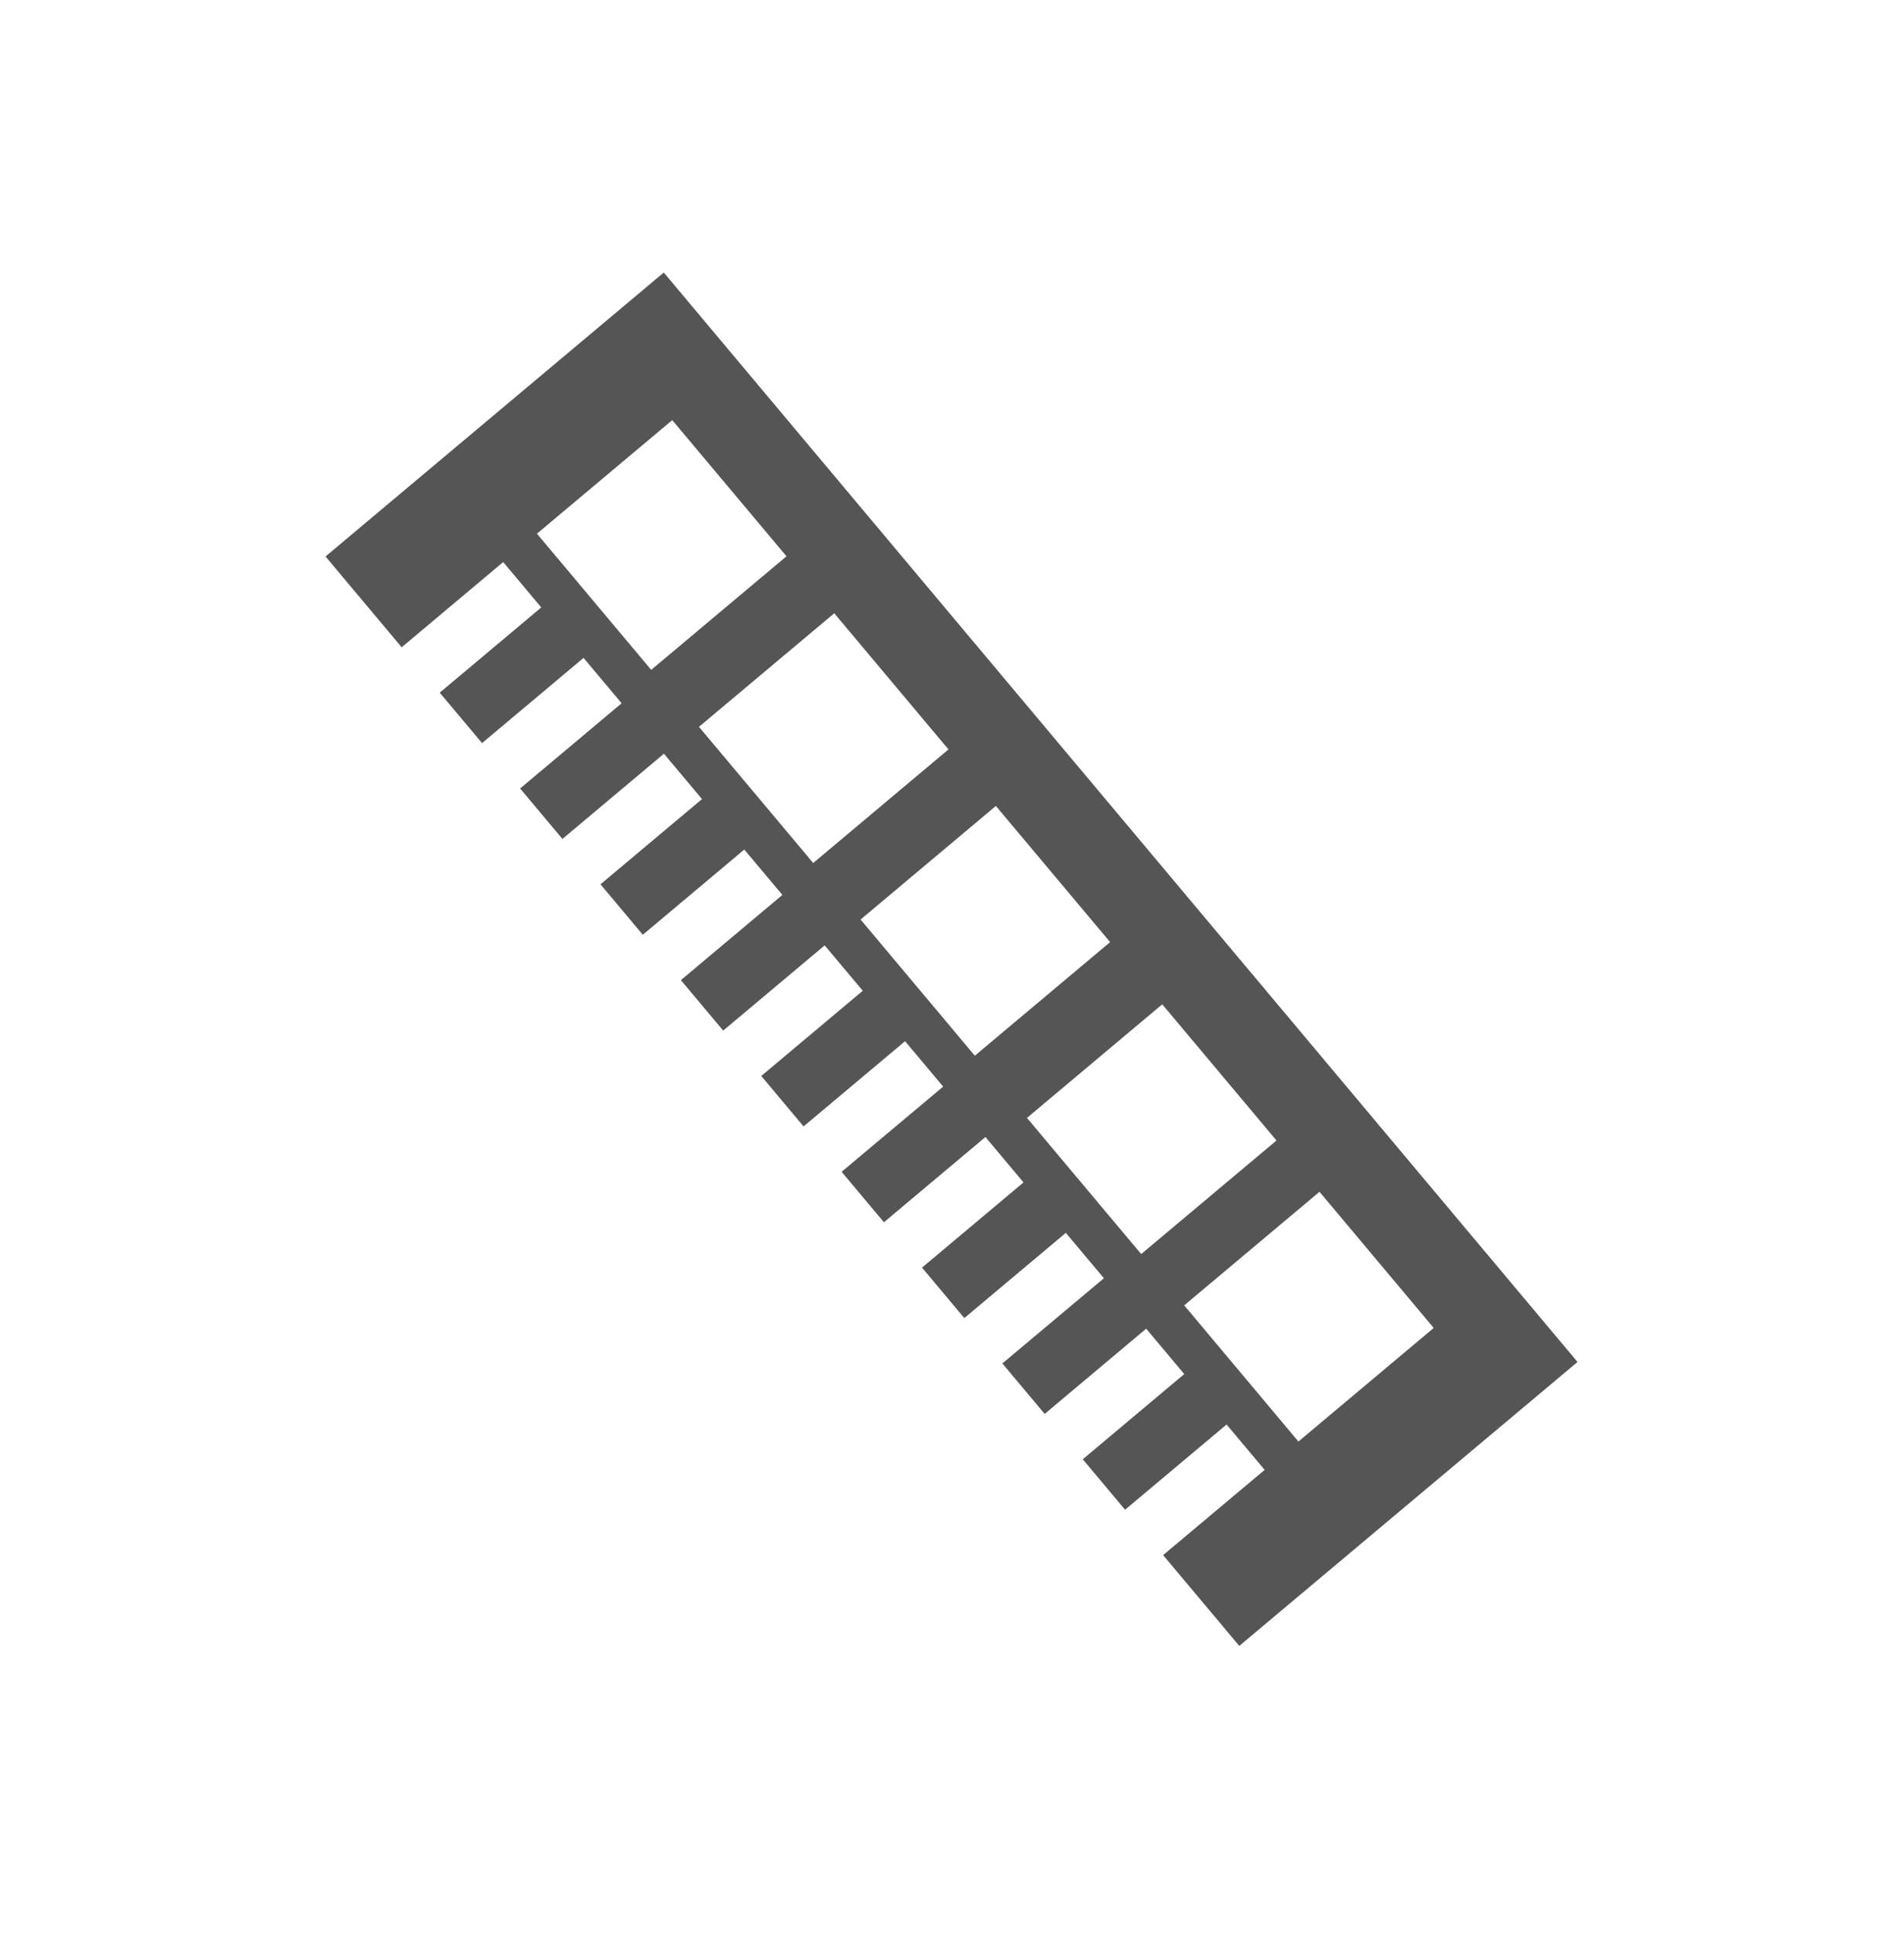 <svg width="68" height="69" viewBox="0 0 68 69" fill="none" xmlns="http://www.w3.org/2000/svg">
<g clip-path="url(#clip0_31_1114)">
<path d="M56.34 48.621L44.26 58.757L41.54 55.516L45.166 52.474L43.806 50.854L40.181 53.896L38.67 52.095L42.295 49.053L40.935 47.433L37.31 50.475L35.799 48.674L39.425 45.632L38.065 44.012L34.44 47.054L32.929 45.253L36.554 42.211L35.194 40.591L31.569 43.633L30.058 41.832L33.684 38.791L32.324 37.17L28.699 40.212L27.188 38.411L30.813 35.37L29.453 33.749L25.828 36.791L24.317 34.99L27.942 31.948L26.582 30.328L22.957 33.37L21.446 31.569L25.072 28.527L23.712 26.907L20.087 29.949L18.576 28.148L22.201 25.106L20.841 23.486L17.216 26.528L15.705 24.727L19.331 21.685L17.971 20.065L14.346 23.107L11.626 19.866L23.706 9.729L56.34 48.621ZM42.293 46.6L46.372 51.462L51.204 47.407L47.125 42.546L42.293 46.6ZM36.677 39.908L40.757 44.769L45.589 40.715L41.509 35.853L36.677 39.908ZM30.735 32.826L34.815 37.688L39.647 33.633L35.567 28.772L30.735 32.826ZM24.963 25.947L29.043 30.809L33.874 26.754L29.795 21.893L24.963 25.947ZM19.177 19.052L23.257 23.914L28.089 19.859L24.009 14.998L19.177 19.052Z" fill="#555555"/>
</g>
<defs>
<clipPath id="clip0_31_1114">
<rect width="55" height="41" fill="white" transform="matrix(-0.643 -0.766 -0.766 0.643 67.363 42.132)"/>
</clipPath>
</defs>
</svg>
